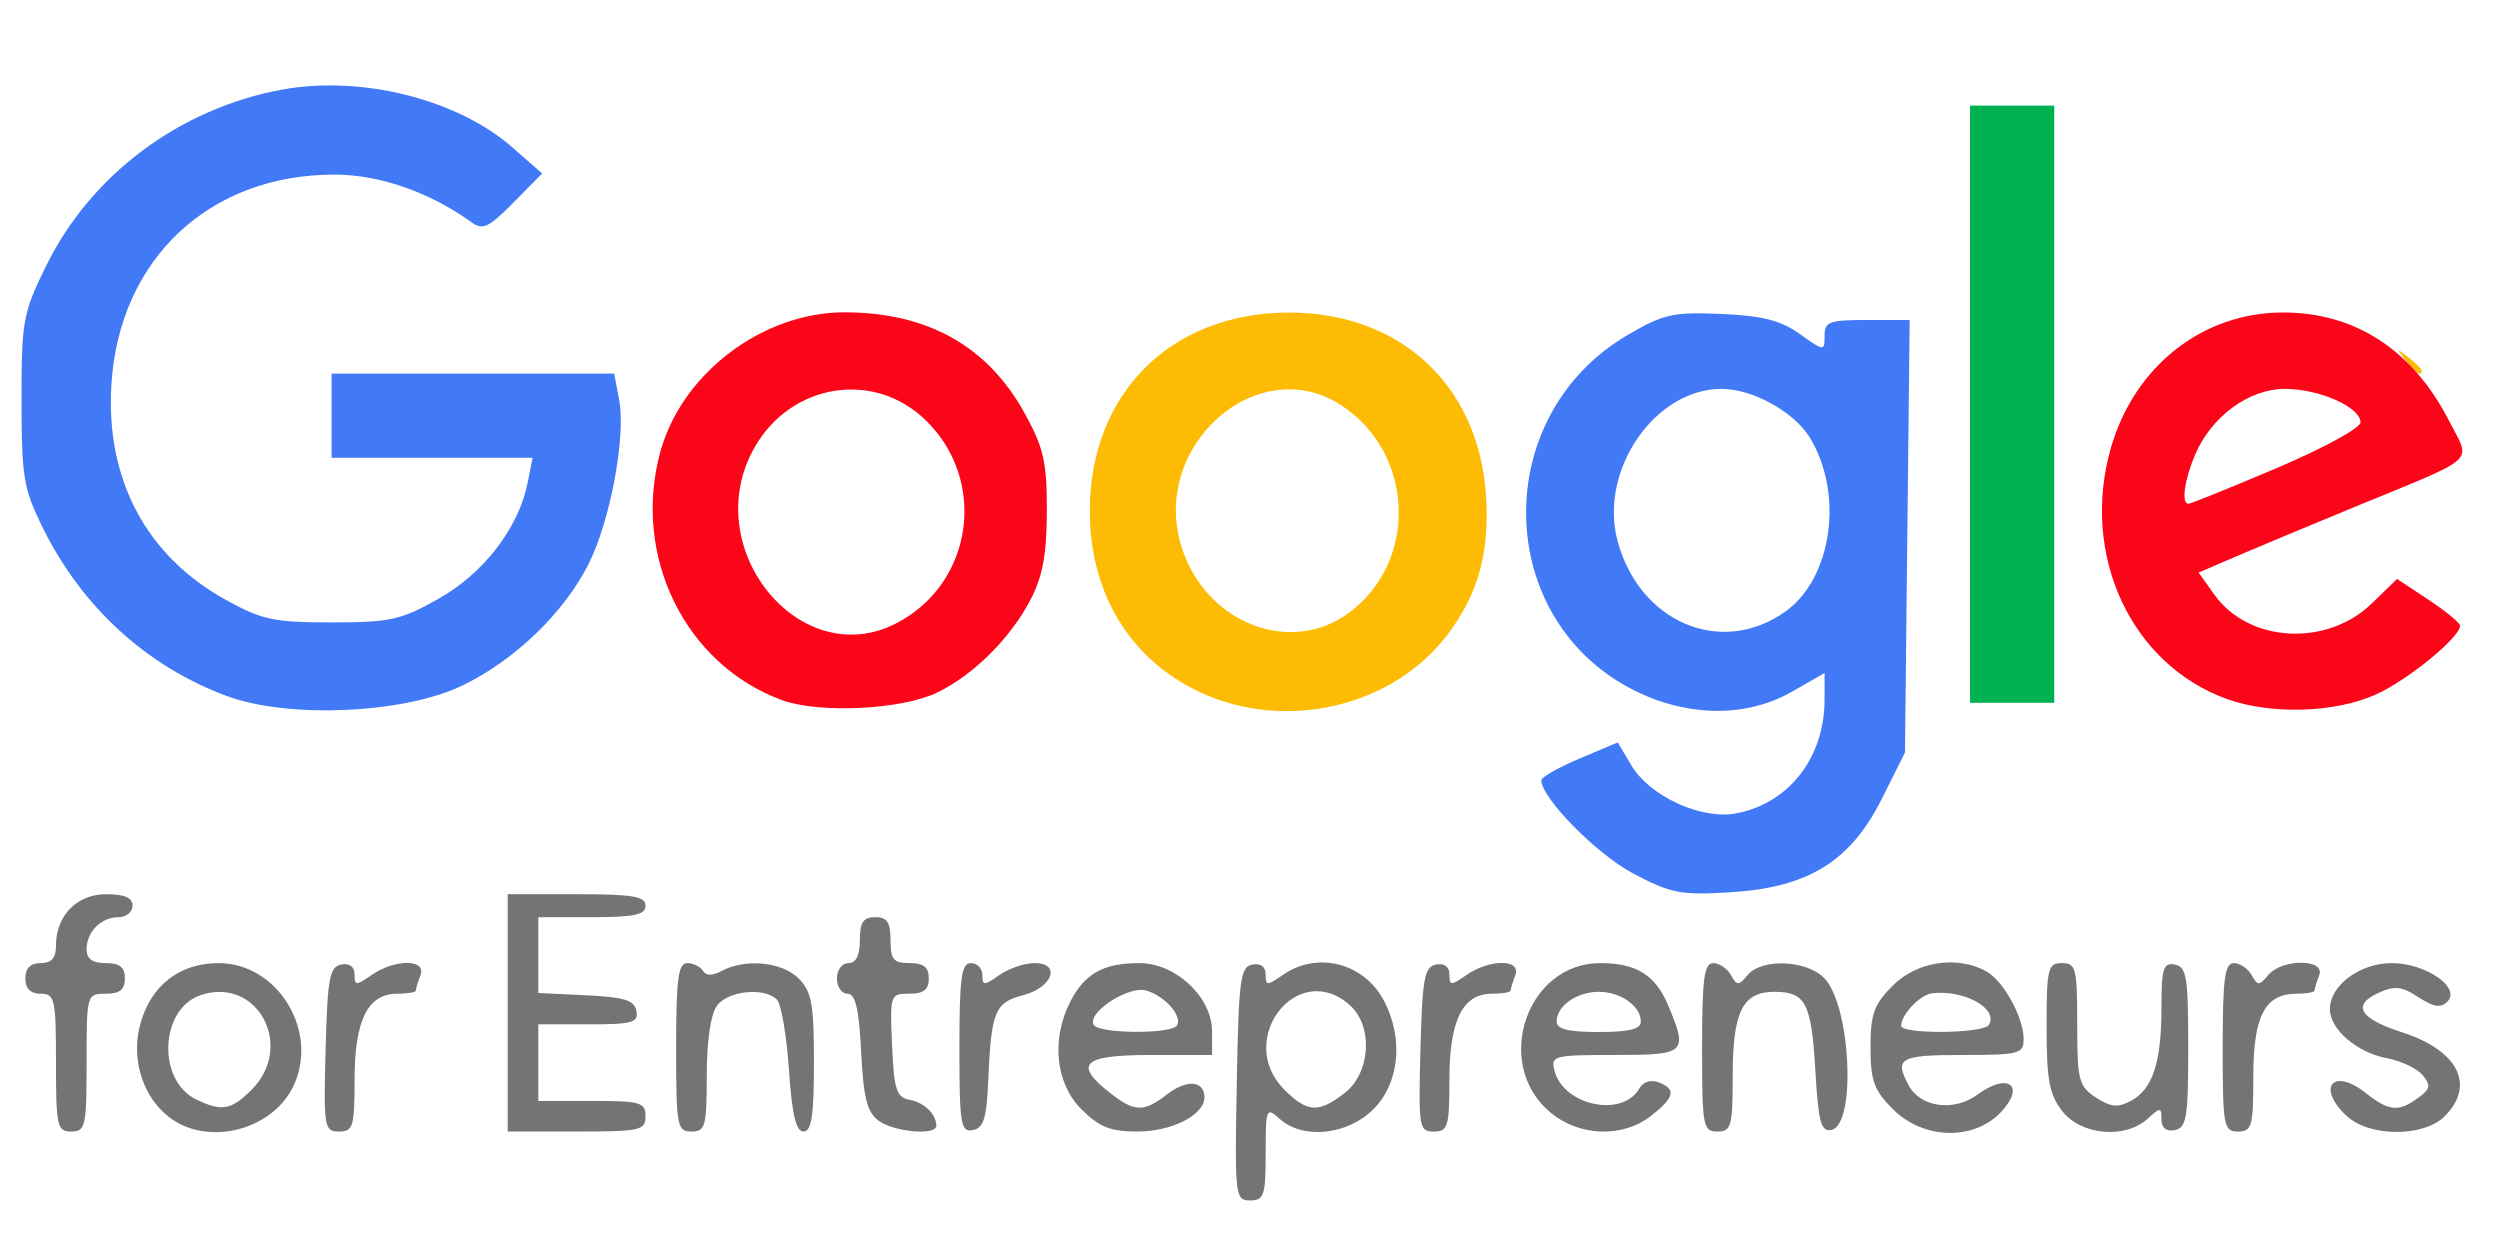 <?xml version="1.0" encoding="UTF-8" standalone="no"?>
<!-- Created with Inkscape (http://www.inkscape.org/) -->

<svg
   xmlns:dc="http://purl.org/dc/elements/1.1/"
   xmlns:cc="http://creativecommons.org/ns#"
   xmlns:rdf="http://www.w3.org/1999/02/22-rdf-syntax-ns#"
   xmlns:svg="http://www.w3.org/2000/svg"
   xmlns="http://www.w3.org/2000/svg"
   xmlns:sodipodi="http://sodipodi.sourceforge.net/DTD/sodipodi-0.dtd"
   xmlns:inkscape="http://www.inkscape.org/namespaces/inkscape"
   version="1.1"
   id="svg2"
   width="256"
   height="128"
   viewBox="0 0 256 128"
   sodipodi:docname="google.svg"
   inkscape:version="0.92.2 2405546, 2018-03-11">
  <defs
     id="defs6" />
  <sodipodi:namedview
     pagecolor="#ffffff"
     bordercolor="#666666"
     borderopacity="1"
     objecttolerance="10"
     gridtolerance="10"
     guidetolerance="10"
     inkscape:pageopacity="0"
     inkscape:pageshadow="2"
     inkscape:window-width="1364"
     inkscape:window-height="732"
     id="namedview4"
     showgrid="false"
     inkscape:zoom="1.668772"
     inkscape:cx="143.59454"
     inkscape:cy="107.94287"
     inkscape:window-x="0"
     inkscape:window-y="35"
     inkscape:window-maximized="0"
     inkscape:current-layer="svg2" />
  <g
     id="g835"
     transform="matrix(0.784,0,0,0.784,-30.332,-94.242)">
    <path
       style="fill:#fdbb03"
       d="M 195.459,210.633 C 186.315,206.375 181.052,197.754 181.032,187 181.003,171.646 191.588,161.061 207,161.032 c 14.395,-0.027 24.62,9.276 25.743,23.423 0.607,7.644 -0.919,13.309 -5.039,18.71 -7.173,9.405 -21.14,12.639 -32.245,7.468 z m 19.454,-10.414 c 8.984,-6.696 8.537,-20.629 -0.865,-26.965 -10.97,-7.392 -25.267,5.181 -21.009,18.476 3.168,9.892 14.231,14.186 21.875,8.489 z M 352.872,167.25 c -1.244,-1.586 -1.208,-1.621 0.378,-0.378 0.963,0.755 1.75,1.542 1.75,1.75 0,0.823 -0.821,0.293 -2.128,-1.372 z"
       id="path845"
       inkscape:connector-curvature="0" />
    <path
       style="fill:#4279f7"
       d="M 252.018,234.303 C 247.266,231.799 240,224.434 240,222.121 c 0,-0.398 2.248,-1.674 4.995,-2.834 l 4.995,-2.111 1.733,2.933 c 2.421,4.098 9.13,7.196 13.72,6.335 C 272.334,225.152 277,219.154 277,211.59 v -3.474 l -4.25,2.43 c -5.931,3.391 -13.578,3.341 -20.555,-0.136 -18.496,-9.217 -19.006,-35.885 -0.889,-46.467 4.66,-2.722 5.914,-3.003 12.198,-2.731 5.389,0.233 7.753,0.836 10.25,2.614 C 276.957,166.106 277,166.109 277,164.068 277,162.225 277.606,162 282.557,162 h 5.557 l -0.307,28.25 -0.307,28.25 -3,6 c -4.104,8.208 -9.615,11.623 -19.761,12.247 -6.517,0.401 -7.785,0.157 -12.72,-2.444 z m 19.857,-34.214 c 6.115,-4.354 7.674,-15.367 3.214,-22.701 C 273.03,174.001 267.608,171 263.549,171 c -8.752,0 -16.057,10.685 -13.584,19.869 2.87,10.659 13.568,15.16 21.91,9.219 z M 68.329,211.121 C 57.819,207.226 49.349,199.466 44.222,189.037 41.759,184.027 41.5,182.452 41.5,172.479 c 0,-10.402 0.182,-11.39 3.234,-17.589 5.846,-11.874 17.398,-20.503 30.756,-22.972 10.341,-1.912 22.929,1.236 30.113,7.531 l 3.897,3.414 -3.757,3.809 c -3.238,3.283 -3.998,3.635 -5.5,2.548 -5.389,-3.9 -11.988,-6.2 -17.815,-6.21 -16.4,-0.026 -28.176,11.037 -29.189,27.423 -0.764,12.362 4.539,22.359 14.905,28.101 C 72.903,201.169 74.447,201.5 82,201.5 c 7.662,0 9.042,-0.306 14,-3.106 5.889,-3.326 10.442,-9.266 11.606,-15.144 L 108.25,180 H 95.125 82 v -5.5 -5.5 h 18.455 18.455 l 0.652,3.476 c 0.896,4.778 -1.18,15.837 -4.028,21.458 -3.202,6.319 -9.549,12.437 -16.357,15.768 -7.582,3.71 -22.781,4.409 -30.847,1.419 z"
       id="path843"
       inkscape:connector-curvature="0" />
    <path
       style="fill:#747474"
       d="m 200.224,261.763 c 0.246,-13.589 0.465,-15.274 2.026,-15.573 1.088,-0.209 1.75,0.28 1.75,1.294 0,1.485 0.198,1.491 2.223,0.073 4.525,-3.169 10.679,-1.581 13.267,3.423 2.55,4.931 1.97,10.714 -1.413,14.097 -3.399,3.399 -9.227,4.002 -12.248,1.268 -1.753,-1.586 -1.829,-1.4 -1.829,4.5 0,5.515 -0.211,6.155 -2.026,6.155 -1.958,0 -2.017,-0.511 -1.75,-15.237 z m 14.141,1.165 c 3.335,-2.623 3.689,-8.664 0.668,-11.397 -6.829,-6.18 -15.123,4.471 -8.579,11.015 2.995,2.995 4.497,3.067 7.911,0.382 z M 46,259 c 0,-8.333 -0.148,-9 -2,-9 -1.333,0 -2,-0.667 -2,-2 0,-1.333 0.667,-2 2,-2 1.415,0 2,-0.667 2,-2.277 C 46,239.795 48.726,237 52.557,237 54.951,237 56,237.457 56,238.5 c 0,0.825 -0.81,1.5 -1.8,1.5 -2.304,0 -4.2,1.896 -4.2,4.2 0,1.253 0.759,1.8 2.5,1.8 1.833,0 2.5,0.533 2.5,2 0,1.467 -0.667,2 -2.5,2 -2.481,0 -2.5,0.067 -2.5,9 0,8.333 -0.148,9 -2,9 -1.852,0 -2,-0.667 -2,-9 z m 15.117,7.369 C 57.442,263.795 55.738,258.687 56.995,254.017 58.362,248.94 62.118,246 67.235,246 c 7.866,0 13.296,9.183 9.648,16.316 -2.801,5.477 -10.798,7.533 -15.766,4.054 z m 10.429,-3.824 c 5.716,-5.716 0.702,-14.922 -6.718,-12.336 -5.269,1.837 -5.628,11.128 -0.525,13.593 3.356,1.621 4.575,1.41 7.243,-1.258 z m 9.671,-5.284 c 0.246,-9.299 0.518,-10.783 2.034,-11.073 1.088,-0.208 1.75,0.281 1.75,1.295 0,1.485 0.198,1.491 2.223,0.073 3.021,-2.116 7.2,-2.1 6.384,0.025 C 93.273,248.452 93,249.352 93,249.582 93,249.812 91.901,250 90.557,250 86.72,250 85,253.473 85,261.223 85,267.371 84.811,268 82.966,268 c -1.936,0 -2.02,-0.514 -1.75,-10.738 z M 105,252.5 V 237 h 9 c 7.333,0 9,0.278 9,1.5 0,1.19 -1.444,1.5 -7,1.5 h -7 v 4.952 4.952 l 6.24,0.298 c 5.006,0.239 6.306,0.644 6.573,2.048 0.29,1.523 -0.519,1.75 -6.24,1.75 H 109 v 5 5 h 7 c 6.333,0 7,0.19 7,2 0,1.852 -0.667,2 -9,2 h -9 z m 22,4.5 c 0,-8.911 0.274,-11 1.441,-11 0.793,0 1.72,0.451 2.061,1.003 0.414,0.67 1.241,0.67 2.493,0 3.059,-1.637 7.848,-1.16 10.005,0.997 1.704,1.704 2,3.333 2,11 0,6.912 -0.315,9 -1.357,9 -0.986,0 -1.509,-2.221 -1.913,-8.113 -0.306,-4.462 -1.011,-8.569 -1.568,-9.125 -1.644,-1.644 -6.4,-1.156 -7.834,0.804 -0.817,1.118 -1.328,4.627 -1.328,9.125 0,6.642 -0.182,7.309 -2,7.309 -1.879,0 -2,-0.667 -2,-11 z m 26.466,9.598 c -1.526,-1.116 -1.995,-2.95 -2.3,-9 C 150.88,251.96 150.423,250 149.391,250 148.626,250 148,249.1 148,248 c 0,-1.111 0.667,-2 1.5,-2 1,0 1.5,-1 1.5,-3 0,-2.333 0.444,-3 2,-3 1.556,0 2,0.667 2,3 0,2.533 0.389,3 2.5,3 1.833,0 2.5,0.533 2.5,2 0,1.476 -0.667,2 -2.546,2 -2.505,0 -2.541,0.108 -2.25,6.74 0.255,5.823 0.568,6.791 2.296,7.116 1.933,0.363 3.453,1.844 3.485,3.395 0.026,1.295 -5.513,0.815 -7.519,-0.652 z M 164,257.073 C 164,247.897 164.257,246 165.5,246 c 0.825,0 1.5,0.701 1.5,1.557 0,1.409 0.211,1.409 2.223,0 1.222,-0.856 3.28,-1.557 4.573,-1.557 3.548,0 2.384,3.197 -1.535,4.212 -3.643,0.944 -4.11,2.114 -4.504,11.278 -0.206,4.787 -0.609,6.057 -2.007,6.323 -1.581,0.301 -1.75,-0.734 -1.75,-10.74 z m 15.923,8.004 c -3.383,-3.383 -3.963,-9.166 -1.413,-14.097 C 180.389,247.347 182.824,246 187.511,246 192.272,246 197,250.446 197,254.923 V 258 h -8 c -8.893,0 -10.155,1.159 -5.365,4.927 3.241,2.549 4.436,2.585 7.48,0.222 2.571,-1.995 4.885,-1.816 4.885,0.377 0,2.318 -4.241,4.473 -8.799,4.473 -3.479,0 -4.942,-0.587 -7.277,-2.923 z m 12.486,-10.93 c 0.753,-1.219 -1.542,-3.837 -4.002,-4.564 -2.318,-0.685 -7.827,2.928 -6.858,4.497 0.716,1.159 10.149,1.217 10.859,0.067 z m 31.807,3.115 c 0.246,-9.299 0.518,-10.783 2.034,-11.073 1.088,-0.208 1.75,0.281 1.75,1.295 0,1.485 0.198,1.491 2.223,0.073 3.021,-2.116 7.2,-2.1 6.384,0.025 -0.334,0.87 -0.607,1.77 -0.607,2 C 236,249.812 234.901,250 233.557,250 229.72,250 228,253.473 228,261.223 228,267.371 227.811,268 225.966,268 c -1.936,0 -2.02,-0.514 -1.75,-10.738 z m 16.934,8.211 C 233.645,259.158 238.072,246 247.701,246 c 4.718,0 7.218,1.561 8.884,5.548 2.595,6.211 2.335,6.452 -6.991,6.452 -8.001,0 -8.38,0.099 -7.867,2.064 1.199,4.584 8.921,6.173 11.098,2.283 0.471,-0.842 1.493,-1.163 2.487,-0.781 2.344,0.899 2.115,1.952 -0.947,4.361 -3.736,2.939 -9.414,2.744 -13.215,-0.454 z M 253,253.622 c 0,-2.014 -2.639,-3.872 -5.5,-3.872 -2.861,0 -5.5,1.858 -5.5,3.872 0,1.003 1.495,1.378 5.5,1.378 4.005,0 5.5,-0.374 5.5,-1.378 z M 261,257 c 0,-8.944 0.271,-11 1.45,-11 0.798,0 1.844,0.703 2.325,1.563 0.793,1.418 0.996,1.418 2.172,0 1.822,-2.195 7.633,-1.983 9.98,0.365 3.5,3.5 4.255,19.236 0.953,19.861 -1.354,0.256 -1.695,-1.017 -2.087,-7.778 C 275.283,251.179 274.533,249.75 270.403,249.75 266.296,249.75 265,252.374 265,260.691 265,267.333 264.818,268 263,268 c -1.879,0 -2,-0.667 -2,-11 z m 24.923,8.077 C 283.449,262.602 283,261.363 283,257 c 0,-4.363 0.449,-5.602 2.923,-8.077 3.121,-3.121 8.322,-3.932 12.132,-1.893 2.278,1.219 4.945,6.03 4.945,8.921 0,1.895 -0.602,2.05 -8,2.05 -8.178,0 -8.918,0.416 -7.026,3.951 1.559,2.913 5.933,3.495 9.034,1.202 3.948,-2.919 6.284,-1.157 3.042,2.295 -3.554,3.783 -10.146,3.61 -14.126,-0.37 z m 12.527,-10.996 c 1.317,-2.131 -3.24,-4.657 -7.45,-4.13 -1.541,0.193 -4,2.8 -4,4.24 0,1.125 10.751,1.021 11.45,-0.111 z m 9.622,11.285 C 306.351,263.176 306,261.314 306,254.365 306,246.667 306.159,246 308,246 c 1.833,0 2,0.667 2,7.977 0,7.347 0.192,8.103 2.433,9.571 1.917,1.256 2.881,1.354 4.548,0.462 2.872,-1.537 4.019,-5.003 4.019,-12.149 0,-5.184 0.24,-5.962 1.75,-5.671 1.534,0.295 1.75,1.631 1.75,10.81 0,9.179 -0.216,10.514 -1.75,10.81 -1.122,0.216 -1.75,-0.284 -1.75,-1.391 0,-1.611 -0.124,-1.616 -1.829,-0.073 -2.925,2.647 -8.643,2.142 -11.099,-0.98 z M 329,257 c 0,-8.944 0.271,-11 1.45,-11 0.798,0 1.844,0.703 2.325,1.563 0.793,1.418 0.996,1.418 2.172,0 1.793,-2.161 7.49,-2.145 6.659,0.019 -0.334,0.87 -0.607,1.77 -0.607,2 C 341,249.812 339.945,250 338.655,250 334.514,250 333,252.9 333,260.829 333,267.333 332.814,268 331,268 c -1.879,0 -2,-0.667 -2,-11 z m 16.189,8.961 c -3.975,-3.703 -1.804,-6.377 2.456,-3.026 3.091,2.431 4.309,2.551 6.877,0.673 1.603,-1.172 1.696,-1.641 0.591,-2.974 -0.722,-0.87 -2.804,-1.861 -4.626,-2.203 C 346.525,257.688 343,254.66 343,252 c 0,-3.088 3.92,-6 8.078,-6 4.44,0 9.072,3.196 7.279,5.022 -0.868,0.884 -1.78,0.746 -3.791,-0.571 -2.167,-1.42 -3.108,-1.525 -5.185,-0.579 -3.564,1.624 -2.532,3.372 3.05,5.165 7.314,2.349 9.628,6.905 5.57,10.963 -2.759,2.759 -9.832,2.737 -12.811,-0.039 z"
       id="path841"
       inkscape:connector-curvature="0" />
    <path
       style="fill:#fb0519"
       d="M 140.748,211.625 C 128.162,206.959 121.249,192.841 124.916,179.292 127.695,169.022 138.252,161 148.988,161 c 10.857,0 18.734,4.427 23.57,13.246 2.462,4.489 2.878,6.347 2.859,12.754 -0.017,5.663 -0.541,8.492 -2.14,11.553 -2.627,5.028 -7.432,9.806 -12.17,12.103 -4.673,2.264 -15.479,2.779 -20.36,0.97 z m 15.052,-10.03 c 10.002,-5.204 11.914,-18.634 3.776,-26.521 -6.741,-6.533 -17.517,-4.828 -22.309,3.531 -7.48,13.047 5.854,29.588 18.533,22.991 z m 173.828,9.937 c -12.618,-4.498 -19.278,-18.903 -15.209,-32.898 3.083,-10.605 11.925,-17.568 22.364,-17.612 9.487,-0.039 17.047,4.881 21.806,14.193 2.836,5.548 4.02,4.461 -12.089,11.096 -6.05,2.492 -13.17,5.464 -15.822,6.605 l -4.822,2.074 2.046,2.873 c 4.484,6.298 14.679,6.874 20.572,1.162 l 3.303,-3.201 4.112,2.721 c 2.261,1.496 4.112,3.023 4.112,3.392 0,1.527 -6.813,7.092 -11,8.985 -5.28,2.387 -13.648,2.651 -19.372,0.61 z m 6.413,-30.183 C 342.124,178.768 347,176.11 347,175.375 347,173.385 341.618,171 337.126,171 c -4.719,0 -9.662,3.644 -11.762,8.671 -1.398,3.345 -1.786,6.329 -0.824,6.329 0.297,0 5.472,-2.093 11.5,-4.651 z"
       id="path839"
       inkscape:connector-curvature="0" />
    <path
       style="fill:#00b152"
       d="m 296,173 v -39 h 5.5 5.5 v 39 39 h -5.5 -5.5 z"
       id="path837"
       inkscape:connector-curvature="0" />
  </g>
</svg>
